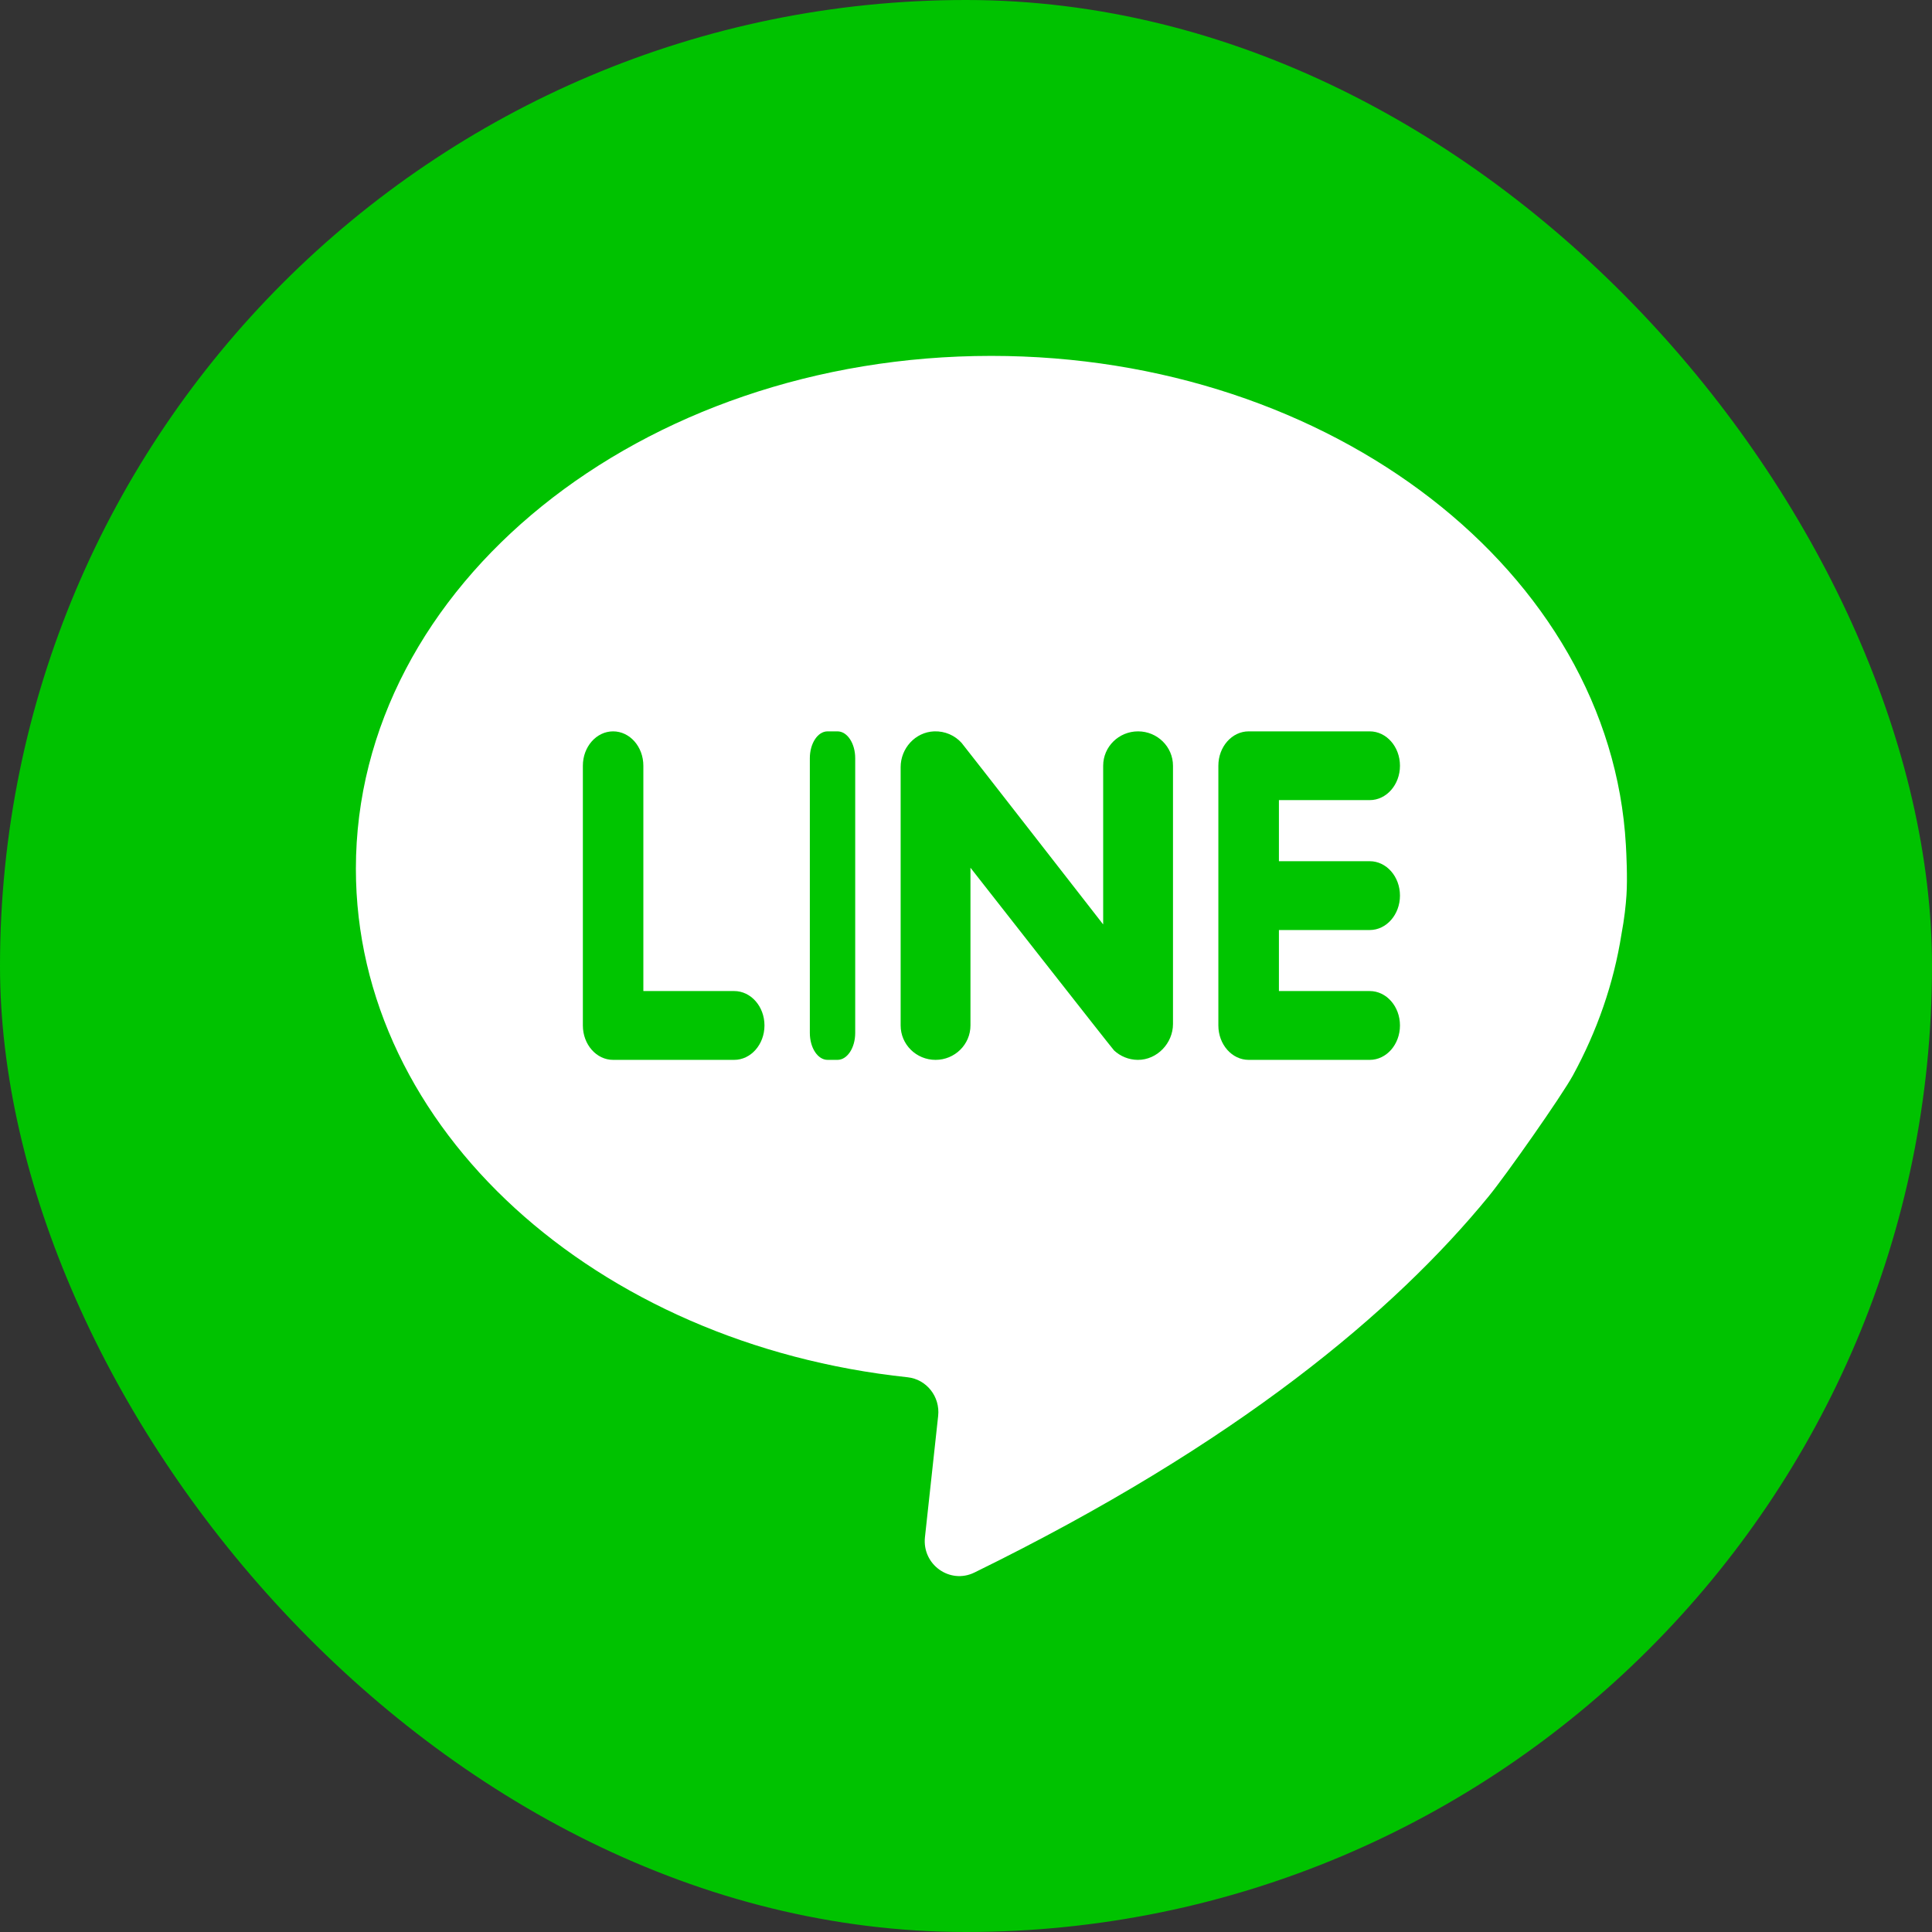 <?xml version="1.0" encoding="UTF-8"?>
<svg width="29px" height="29px" viewBox="0 0 29 29" version="1.1" xmlns="http://www.w3.org/2000/svg" xmlns:xlink="http://www.w3.org/1999/xlink">
    <rect x="0" y="0" width="29" height="29" fill="#333333" stroke="none"/>
    <!-- Generator: Sketch 51.3 (57544) - http://www.bohemiancoding.com/sketch -->
    <title>mdpi/124027</title>
    <desc>Created with Sketch.</desc>
    <defs></defs>
    <g id="Page-1" stroke="none" stroke-width="1" fill="none" fill-rule="evenodd">
        <g id="124027" fill-rule="nonzero">
            <rect id="Rectangle-path" fill="#00C200" x="0" y="0" width="29" height="29" rx="14.5"></rect>
            <g id="Group" transform="translate(5.342, 5.342)">
                <path d="M18.997,8.679 C19.041,8.444 19.062,8.247 19.072,8.093 C19.089,7.838 19.07,7.459 19.063,7.341 C18.832,3.255 14.655,0 9.537,0 C4.27,0 0,3.447 0,7.698 C0,11.606 3.607,14.834 8.28,15.331 C8.566,15.361 8.772,15.623 8.74,15.912 L8.542,17.73 C8.496,18.143 8.917,18.443 9.285,18.262 C13.233,16.328 15.594,14.339 17.004,12.615 C17.261,12.302 18.097,11.112 18.268,10.8 C18.63,10.136 18.88,9.424 18.997,8.679 Z" id="Shape" fill="#FFFFFF"></path>
                <path d="M4.315,9.534 L4.315,6.152 C4.315,5.867 4.112,5.636 3.861,5.636 C3.61,5.636 3.407,5.867 3.407,6.152 L3.407,10.05 C3.407,10.336 3.61,10.567 3.861,10.567 L5.678,10.567 C5.929,10.567 6.133,10.336 6.133,10.05 C6.133,9.765 5.929,9.534 5.678,9.534 L4.315,9.534 Z" id="Shape" fill="#00C500"></path>
                <path d="M7.229,10.567 L7.08,10.567 C6.933,10.567 6.814,10.386 6.814,10.163 L6.814,6.039 C6.814,5.816 6.933,5.636 7.08,5.636 L7.229,5.636 C7.376,5.636 7.495,5.816 7.495,6.039 L7.495,10.163 C7.495,10.386 7.376,10.567 7.229,10.567 Z" id="Shape" fill="#00C500"></path>
                <path d="M11.217,6.152 L11.217,8.534 C11.217,8.534 9.123,5.844 9.091,5.808 C8.991,5.698 8.844,5.63 8.68,5.636 C8.395,5.647 8.177,5.892 8.177,6.173 L8.177,10.05 C8.177,10.336 8.411,10.567 8.701,10.567 C8.99,10.567 9.225,10.336 9.225,10.05 L9.225,7.683 C9.225,7.683 11.35,10.396 11.381,10.426 C11.474,10.512 11.599,10.566 11.736,10.567 C12.027,10.569 12.265,10.316 12.265,10.029 L12.265,6.152 C12.265,5.867 12.03,5.636 11.741,5.636 C11.451,5.636 11.217,5.867 11.217,6.152 Z" id="Shape" fill="#00C500"></path>
                <path d="M15.672,6.152 C15.672,5.867 15.469,5.636 15.218,5.636 L13.401,5.636 C13.15,5.636 12.946,5.867 12.946,6.152 L12.946,10.05 C12.946,10.336 13.15,10.567 13.401,10.567 L15.218,10.567 C15.469,10.567 15.672,10.336 15.672,10.05 C15.672,9.765 15.469,9.534 15.218,9.534 L13.855,9.534 L13.855,8.618 L15.218,8.618 C15.469,8.618 15.672,8.386 15.672,8.101 C15.672,7.816 15.469,7.585 15.218,7.585 L13.855,7.585 L13.855,6.668 L15.218,6.668 C15.469,6.668 15.672,6.437 15.672,6.152 Z" id="Shape" fill="#00C500"></path>
            </g>
        </g>
    </g>
</svg>